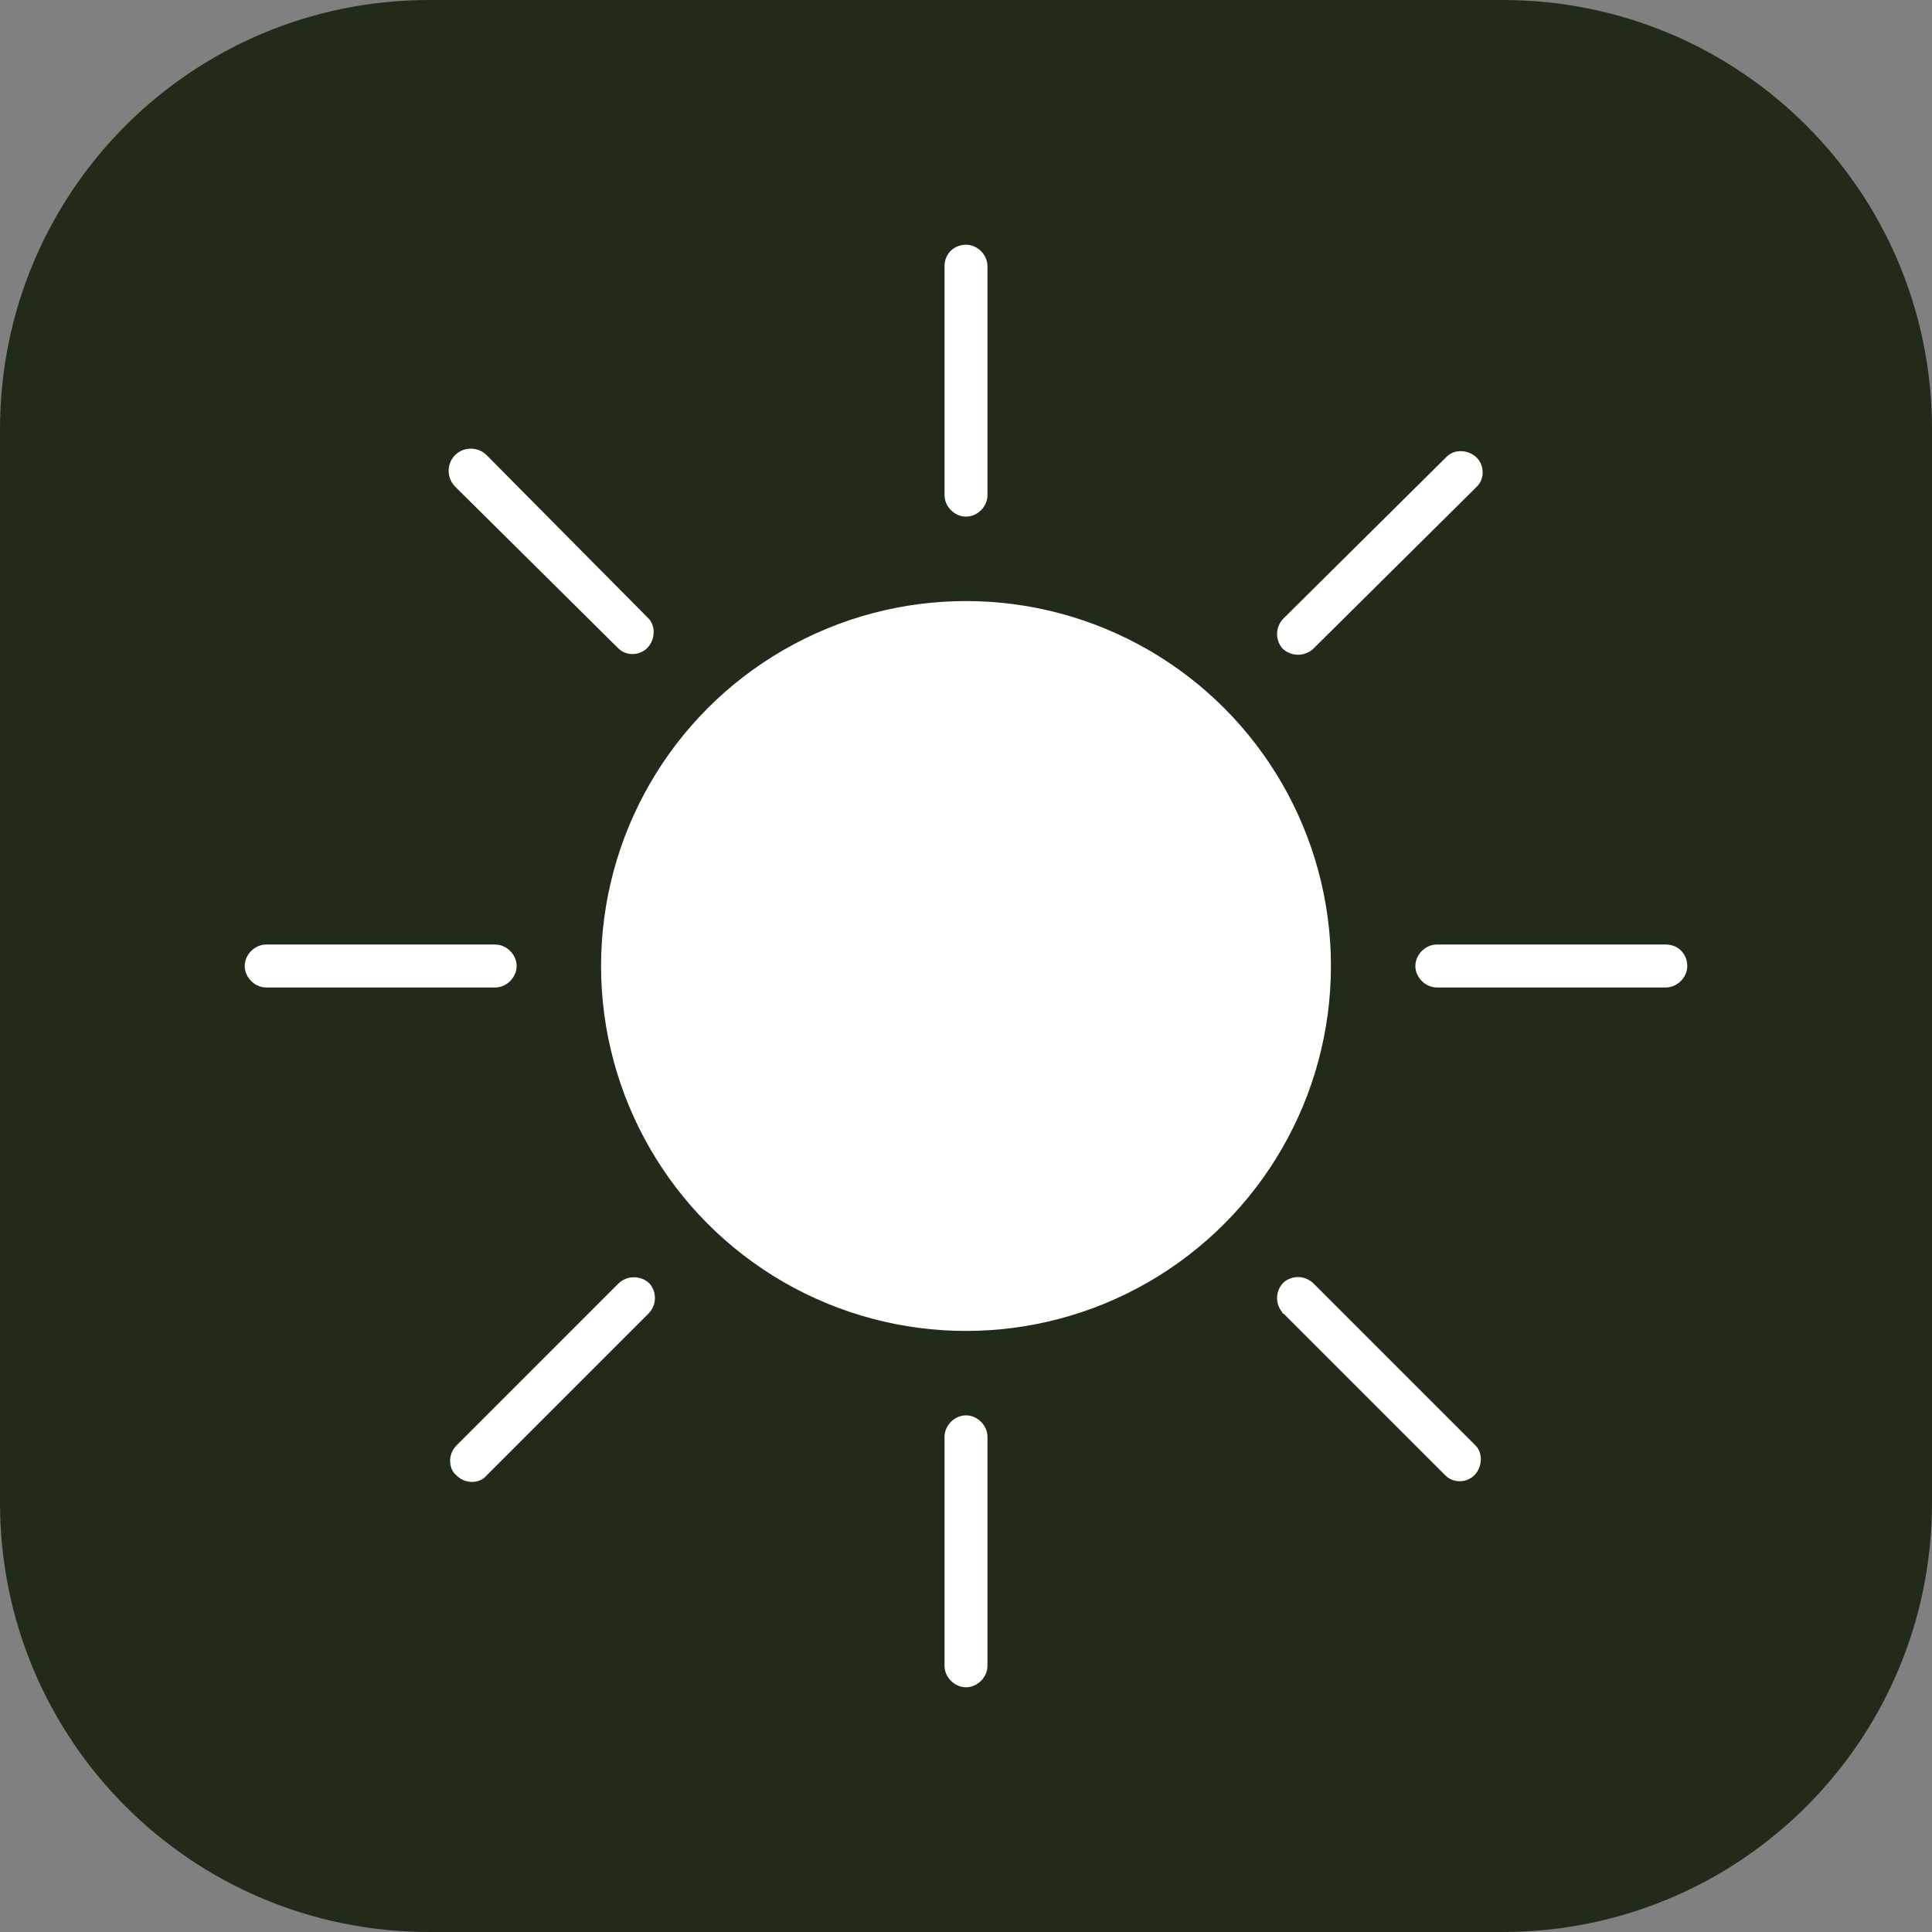 <?xml version="1.0" encoding="utf-8"?>
<!-- Generator: Adobe Illustrator 25.2.1, SVG Export Plug-In . SVG Version: 6.00 Build 0)  -->
<svg version="1.1" id="Layer_1" xmlns="http://www.w3.org/2000/svg" xmlns:xlink="http://www.w3.org/1999/xlink" x="0px" y="0px"
	 viewBox="0 0 135 135" style="enable-background:new 0 0 135 135;" xml:space="preserve">
<rect x="0" y="0" width="135" height="135" fill="#808080" stroke="none"/>
<style type="text/css">
	.st0{fill:#222B19;}
	.st1{fill:#FFFFFF;}
</style>
<g id="Layer_2_1_">
	<g id="Layer_1-2">
		<path class="st0" d="M30,0h75c16.6,0,30,13.4,30,30v75c0,16.6-13.4,30-30,30H30c-16.6,0-30-13.4-30-30V30C0,13.4,13.4,0,30,0z"/>
		<circle class="st1" cx="67.5" cy="67.5" r="25.5"/>
		<path class="st1" d="M91.8,45.3L103.2,34c0.6-0.6,0.5-1.6-0.1-2.1c-0.6-0.5-1.5-0.5-2,0L89.7,43.2c-0.6,0.6-0.6,1.5-0.1,2.1
			C90.2,45.9,91.2,45.9,91.8,45.3L91.8,45.3z"/>
		<path class="st1" d="M116.4,66h-16c-0.8,0-1.5,0.7-1.5,1.5s0.7,1.5,1.5,1.5h16c0.8,0,1.5-0.7,1.5-1.5S117.3,66,116.4,66L116.4,66z
			"/>
		<path class="st1" d="M91.8,89.7c-0.6-0.6-1.5-0.6-2.1-0.1c-0.6,0.6-0.6,1.5-0.1,2.1c0,0,0,0.1,0.1,0.1l11.3,11.3
			c0.6,0.6,1.6,0.5,2.1-0.1s0.5-1.5,0-2L91.8,89.7z"/>
		<path class="st1" d="M67.5,98.9c-0.8,0-1.5,0.7-1.5,1.5v16c0,0.8,0.7,1.5,1.5,1.5s1.5-0.7,1.5-1.5l0,0v-16
			C69,99.6,68.3,98.9,67.5,98.9z"/>
		<path class="st1" d="M43.2,89.7L31.9,101c-0.6,0.6-0.6,1.6,0,2.1c0.6,0.6,1.6,0.6,2.1,0l0,0l11.3-11.3c0.6-0.6,0.6-1.5,0.1-2.1
			C44.8,89.1,43.8,89.1,43.2,89.7L43.2,89.7z"/>
		<path class="st1" d="M36.1,67.5c0-0.8-0.7-1.5-1.5-1.5h-16c-0.8,0-1.5,0.7-1.5,1.5s0.7,1.5,1.5,1.5h16
			C35.4,69,36.1,68.3,36.1,67.5z"/>
		<path class="st1" d="M43.2,45.3c0.6,0.6,1.6,0.5,2.1-0.1s0.5-1.5,0-2L34,31.8c-0.6-0.6-1.6-0.6-2.2,0c-0.6,0.6-0.6,1.6,0,2.2
			L43.2,45.3z"/>
		<path class="st1" d="M67.5,36.1c0.8,0,1.5-0.7,1.5-1.5v-16c0-0.8-0.7-1.5-1.5-1.5S66,17.7,66,18.6v16C66,35.4,66.7,36.1,67.5,36.1
			z"/>
	</g>
</g>
</svg>
